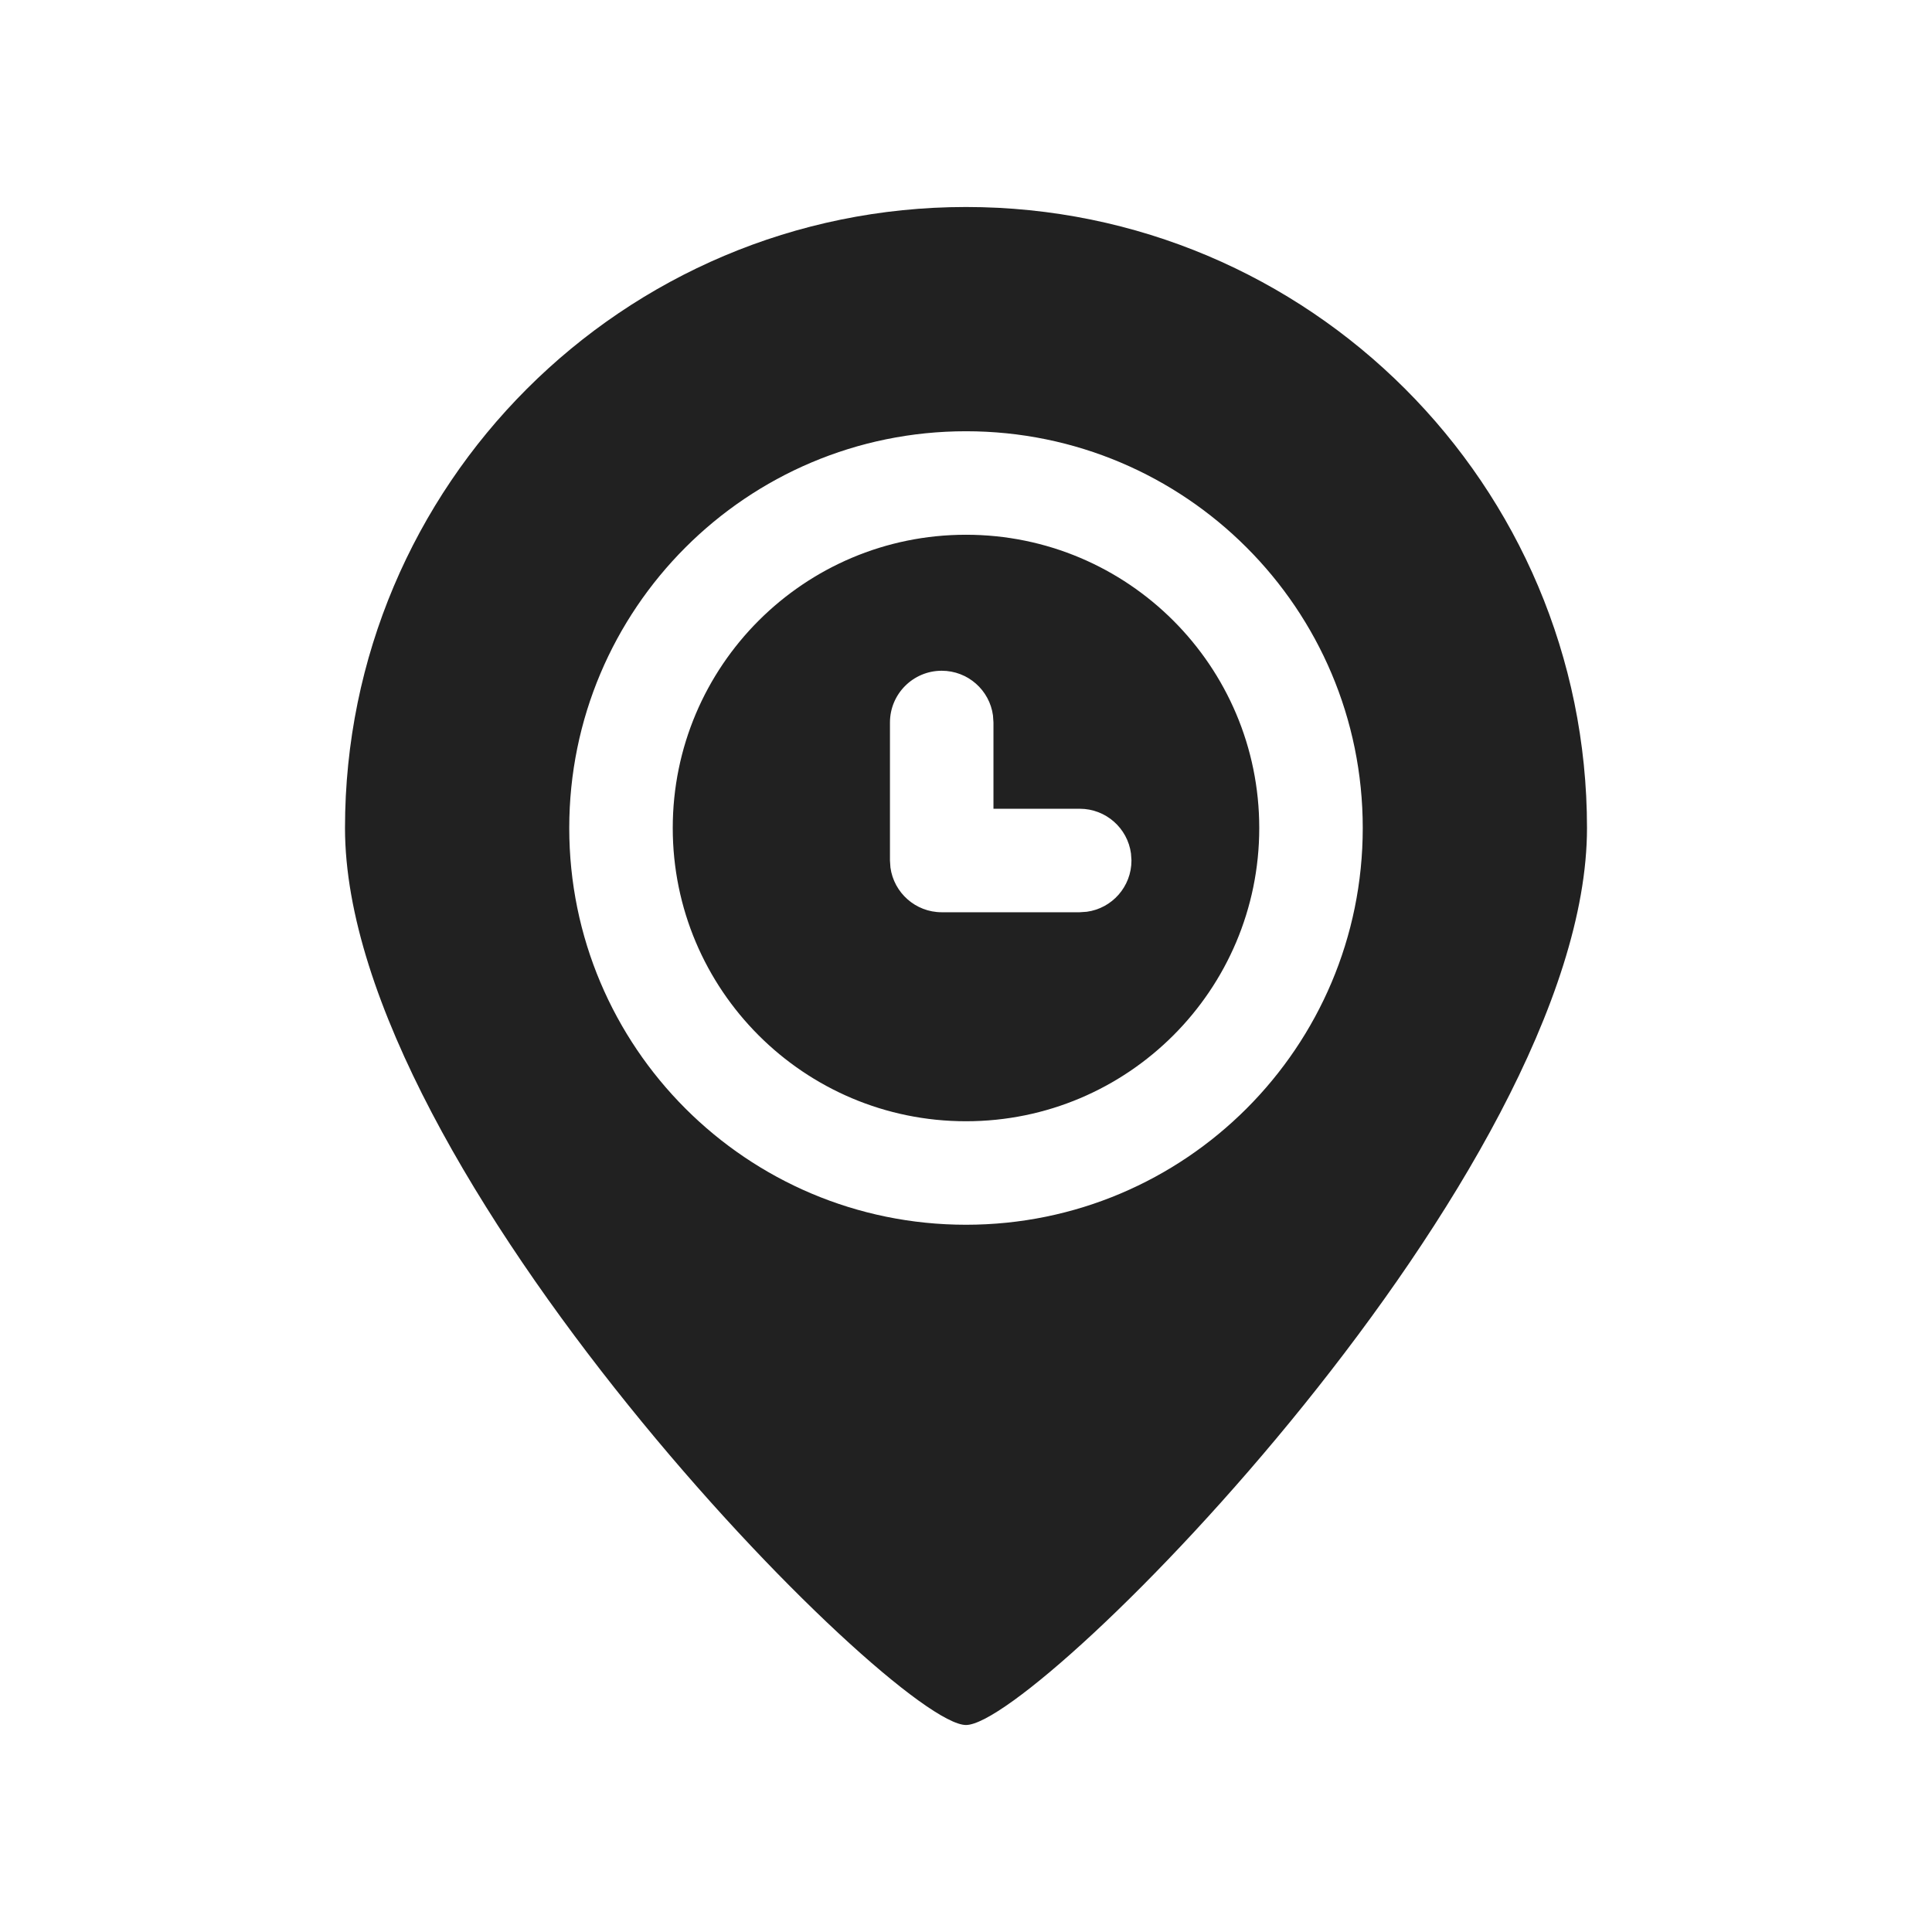 <?xml version="1.0" encoding="UTF-8"?>
<svg width="28px" height="28px" viewBox="0 0 28 28" version="1.1" xmlns="http://www.w3.org/2000/svg" xmlns:xlink="http://www.w3.org/1999/xlink">
    <title>icon-footer已选</title>
    <g id="页面-1" stroke="none" stroke-width="1" fill="none" fill-rule="evenodd">
        <g id="画板" transform="translate(-586, -134)">
            <g id="icon-footer已选" transform="translate(586, 134)">
                <rect id="矩形备份-6" x="0" y="0" width="28" height="28"></rect>
                <path d="M14,3 C18.971,3 23,7.029 23,12 C23,16.971 15.052,25 14,25 C12.948,25 5,16.971 5,12 C5,7.029 9.029,3 14,3 Z M14,6.25 C10.824,6.25 8.25,8.824 8.25,12 C8.25,15.176 10.824,17.75 14,17.75 C17.176,17.75 19.75,15.176 19.75,12 C19.75,8.824 17.176,6.25 14,6.25 Z M14,7.75 C16.347,7.75 18.25,9.653 18.25,12 C18.25,14.347 16.347,16.25 14,16.25 C11.653,16.25 9.75,14.347 9.75,12 C9.75,9.653 11.653,7.75 14,7.75 Z M13.648,9.721 C13.234,9.721 12.898,10.057 12.898,10.471 L12.898,10.471 L12.898,12.471 L12.905,12.573 C12.955,12.939 13.269,13.221 13.648,13.221 L13.648,13.221 L15.648,13.221 L15.75,13.214 C16.116,13.165 16.398,12.851 16.398,12.471 L16.398,12.471 L16.391,12.369 C16.342,12.003 16.028,11.721 15.648,11.721 L15.648,11.721 L14.398,11.721 L14.398,10.471 L14.391,10.369 C14.342,10.003 14.028,9.721 13.648,9.721 Z" id="形状结合" fill="#212121"></path>
            </g>
        </g>
    </g>
</svg>